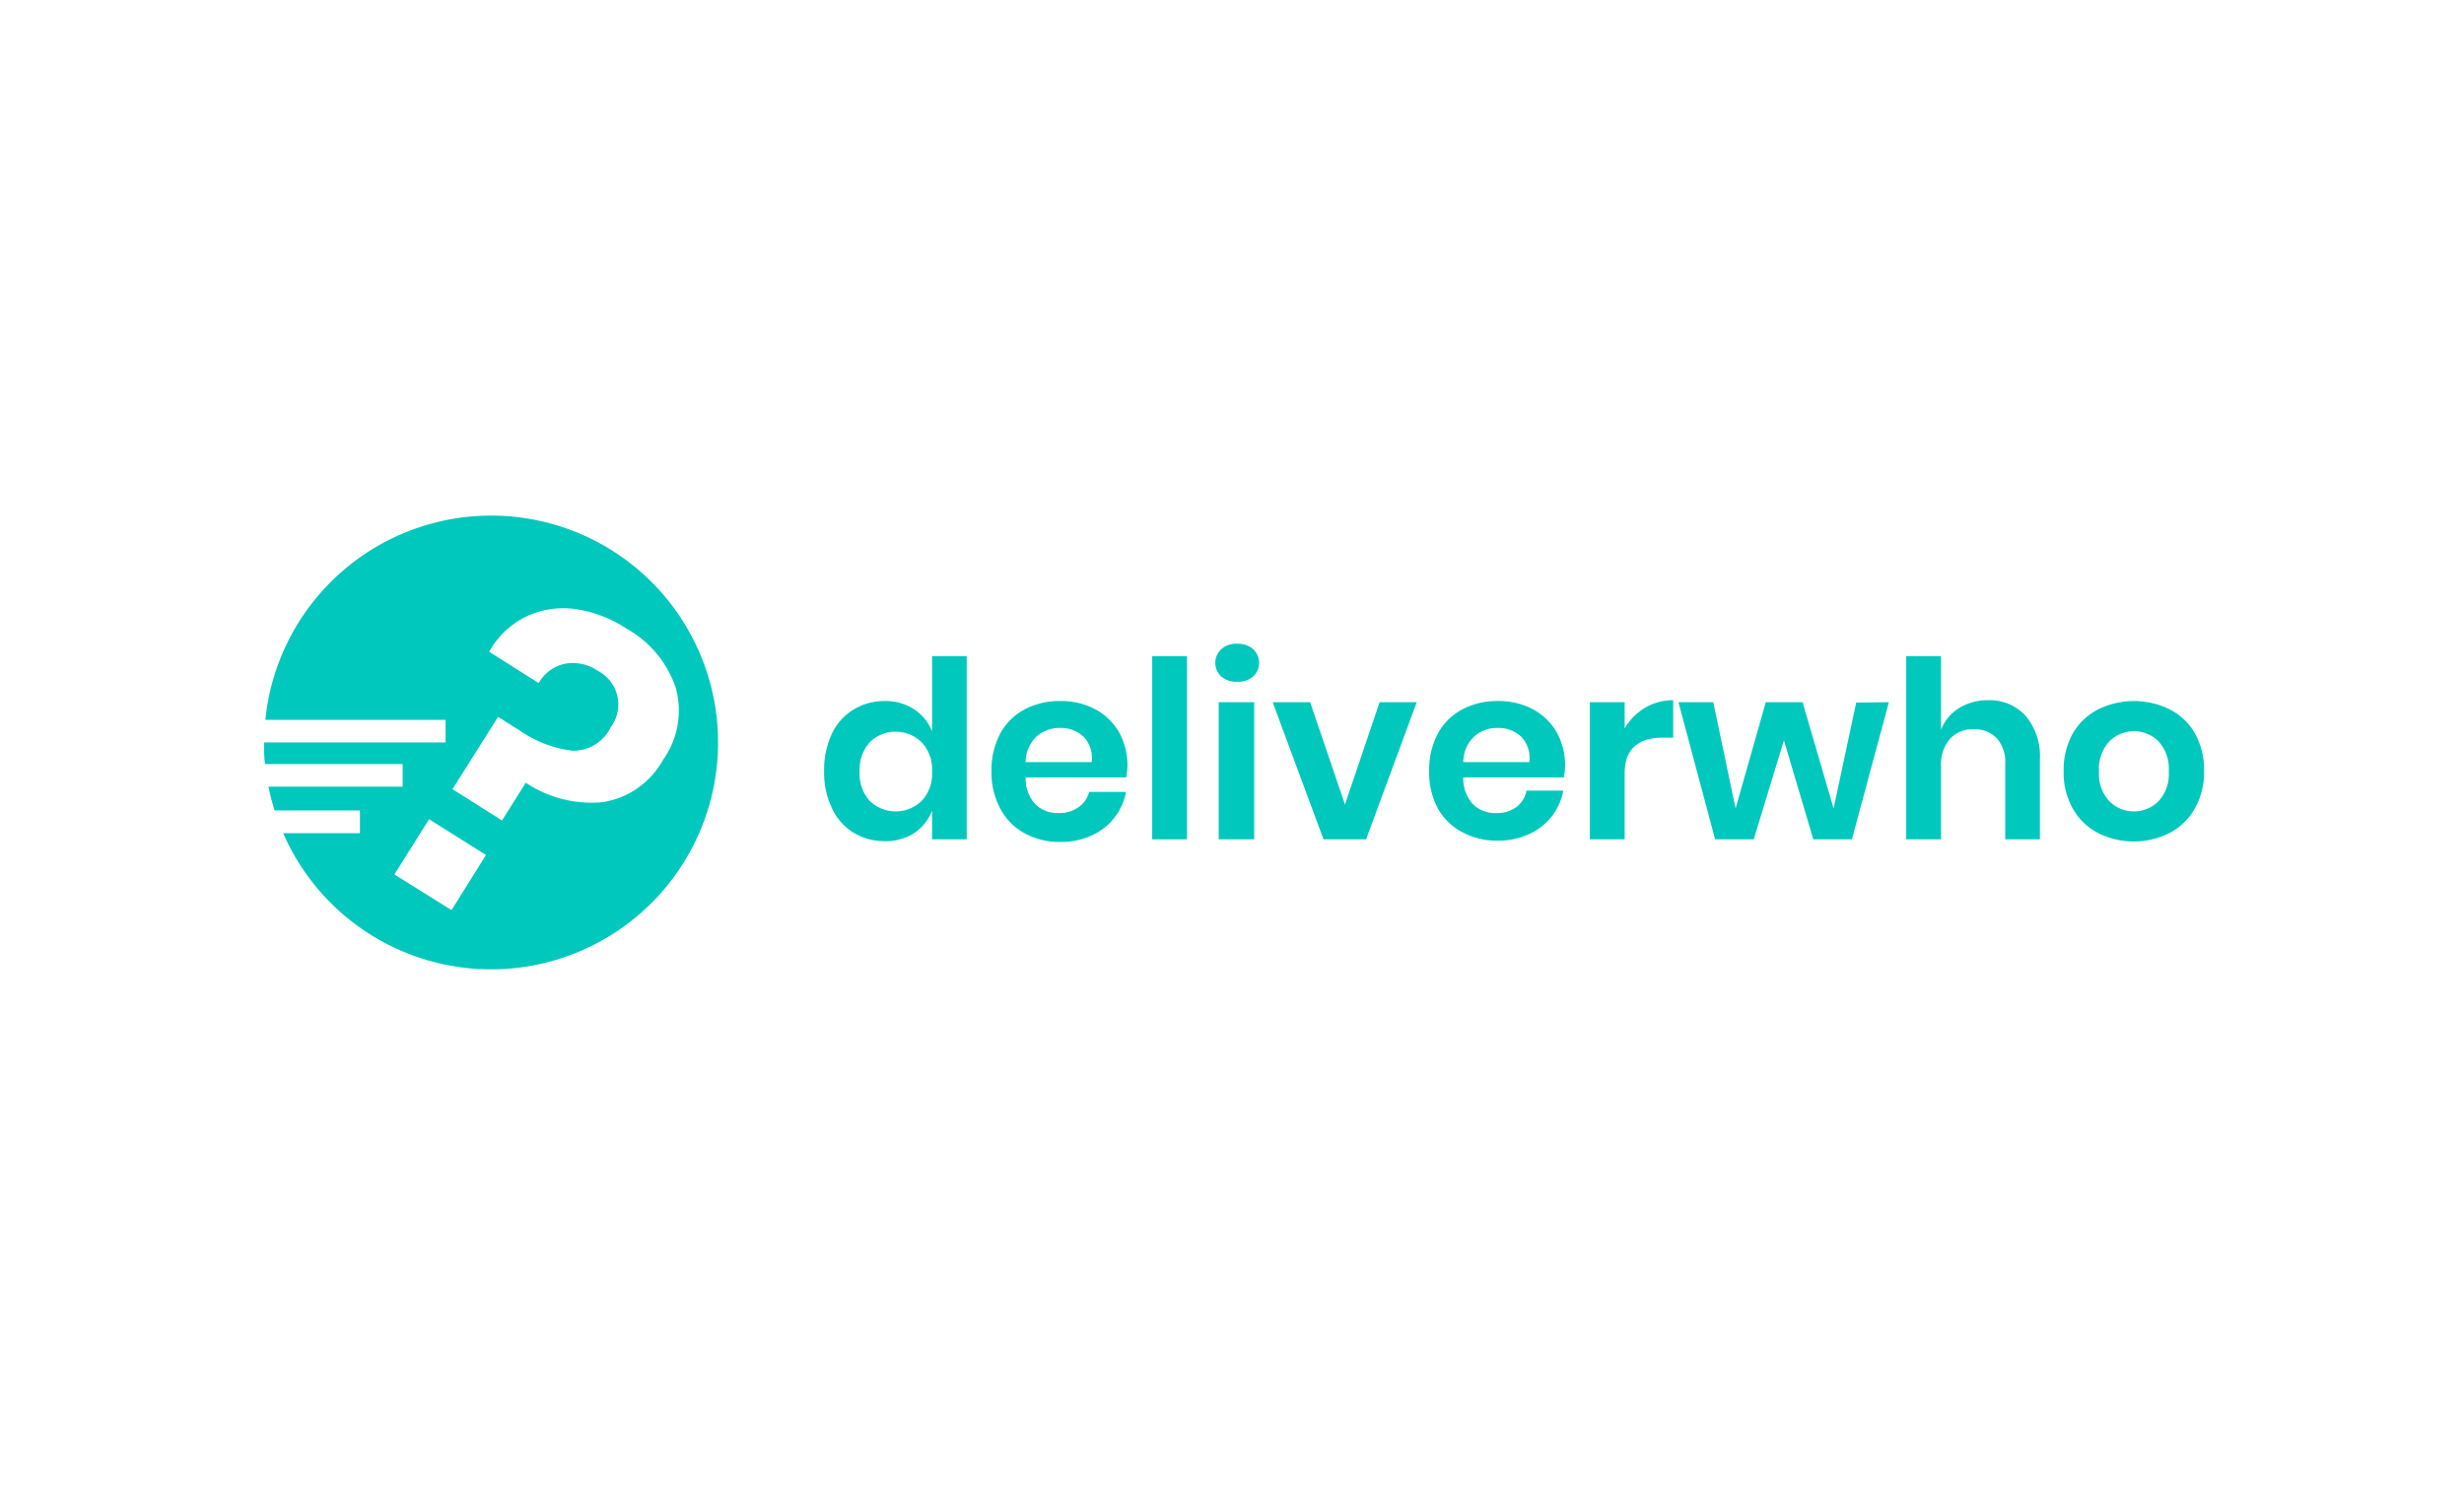 <svg id="Layer_1" data-name="Layer 1" xmlns="http://www.w3.org/2000/svg" viewBox="0 0 149.31 90"><title>logo</title><rect width="150" height="90" style="fill:#fff"/><path d="M55.41,43a2.77,2.77,0,0,1,1.07,1.34V39.77h2.1v11.1h-2.1V49.13a2.84,2.84,0,0,1-1.07,1.35,3.14,3.14,0,0,1-1.79.5,3.57,3.57,0,0,1-1.89-.51A3.39,3.39,0,0,1,50.42,49a5,5,0,0,1-.48-2.27,5.1,5.1,0,0,1,.48-2.28A3.42,3.42,0,0,1,51.73,43a3.57,3.57,0,0,1,1.89-.51A3.14,3.14,0,0,1,55.41,43Zm-2.72,2a2.5,2.5,0,0,0-.6,1.77,2.45,2.45,0,0,0,.6,1.76,2.26,2.26,0,0,0,3.17,0,2.38,2.38,0,0,0,.62-1.74A2.41,2.41,0,0,0,55.86,45a2.25,2.25,0,0,0-3.17,0Z" style="fill:#00c8bd"/><path d="M68.24,47.12H62.15a2.3,2.3,0,0,0,.6,1.64,1.93,1.93,0,0,0,1.38.52,2,2,0,0,0,1.23-.36A1.6,1.6,0,0,0,66,48h2.23a3.57,3.57,0,0,1-.7,1.56,3.65,3.65,0,0,1-1.39,1.08,4.42,4.42,0,0,1-1.88.39,4.37,4.37,0,0,1-2.16-.52A3.61,3.61,0,0,1,60.61,49a4.63,4.63,0,0,1-.53-2.26,4.74,4.74,0,0,1,.53-2.28A3.59,3.59,0,0,1,62.08,43a4.48,4.48,0,0,1,2.16-.51,4.35,4.35,0,0,1,2.15.51,3.63,3.63,0,0,1,1.43,1.4,4.13,4.13,0,0,1,.5,2A4.05,4.05,0,0,1,68.24,47.12Zm-2.58-2.47a2,2,0,0,0-1.42-.53,2.08,2.08,0,0,0-1.44.53,2.14,2.14,0,0,0-.65,1.54h4A1.87,1.87,0,0,0,65.66,44.65Z" style="fill:#00c8bd"/><path d="M71.93,39.77v11.1H69.82V39.77Z" style="fill:#00c8bd"/><path d="M74,39.35a1.36,1.36,0,0,1,1-.33,1.33,1.33,0,0,1,.94.33,1.13,1.13,0,0,1,0,1.65,1.37,1.37,0,0,1-.94.32A1.4,1.4,0,0,1,74,41a1.13,1.13,0,0,1,0-1.65Zm2,3.21v8.31H73.85V42.56Z" style="fill:#00c8bd"/><path d="M81.5,48.76l2.1-6.2h2.25l-3.07,8.31H80.2l-3.08-8.31h2.27Z" style="fill:#00c8bd"/><path d="M94.76,47.12H88.67a2.3,2.3,0,0,0,.6,1.64,1.93,1.93,0,0,0,1.38.52,2,2,0,0,0,1.23-.36,1.6,1.6,0,0,0,.62-1h2.23a3.57,3.57,0,0,1-.7,1.56,3.65,3.65,0,0,1-1.39,1.08,4.42,4.42,0,0,1-1.88.39,4.37,4.37,0,0,1-2.16-.52A3.61,3.61,0,0,1,87.13,49a4.63,4.63,0,0,1-.53-2.26,4.74,4.74,0,0,1,.53-2.28A3.59,3.59,0,0,1,88.6,43a4.48,4.48,0,0,1,2.16-.51,4.35,4.35,0,0,1,2.15.51,3.63,3.63,0,0,1,1.43,1.4,4.13,4.13,0,0,1,.5,2A4.05,4.05,0,0,1,94.76,47.12Zm-2.58-2.47a2,2,0,0,0-1.42-.53,2.08,2.08,0,0,0-1.44.53,2.14,2.14,0,0,0-.65,1.54h4A1.87,1.87,0,0,0,92.18,44.65Z" style="fill:#00c8bd"/><path d="M99.68,42.9a3.32,3.32,0,0,1,1.71-.46v2.27h-.61c-1.55,0-2.33.72-2.33,2.16v4H96.34V42.56h2.11v1.59A3.51,3.51,0,0,1,99.68,42.9Z" style="fill:#00c8bd"/><path d="M114.46,42.56l-2.24,8.31h-2.34l-1.78-6-1.83,6h-2.34l-2.22-8.31h2.11L105.17,49,107,42.56h2.23L111.11,49l1.37-6.42Z" style="fill:#00c8bd"/><path d="M122.75,43.39a3.81,3.81,0,0,1,.86,2.65v4.83h-2.1V46.28a2.14,2.14,0,0,0-.51-1.53,1.81,1.81,0,0,0-1.4-.55,1.86,1.86,0,0,0-1.44.58,2.39,2.39,0,0,0-.54,1.68v4.41h-2.11V39.77h2.11v4.46a2.65,2.65,0,0,1,1.09-1.31,3.22,3.22,0,0,1,1.75-.48A2.94,2.94,0,0,1,122.75,43.39Z" style="fill:#00c8bd"/><path d="M131.49,43A3.71,3.71,0,0,1,133,44.44a4.53,4.53,0,0,1,.56,2.28A4.43,4.43,0,0,1,133,49a3.73,3.73,0,0,1-1.52,1.48,4.83,4.83,0,0,1-4.36,0A3.76,3.76,0,0,1,125.6,49a4.43,4.43,0,0,1-.55-2.26,4.53,4.53,0,0,1,.55-2.28A3.73,3.73,0,0,1,127.13,43a4.91,4.91,0,0,1,4.36,0Zm-3.68,1.94a2.48,2.48,0,0,0-.62,1.81,2.44,2.44,0,0,0,.62,1.8,2.1,2.1,0,0,0,3,0,2.44,2.44,0,0,0,.61-1.8,2.48,2.48,0,0,0-.61-1.81,2.12,2.12,0,0,0-3,0Z" style="fill:#00c8bd"/><path d="M29.76,31.25A13.75,13.75,0,0,0,16.08,43.63H27V45H16c0,.44,0,.88.06,1.31h8.34v1.37H16.27a13.81,13.81,0,0,0,.37,1.44h5.17V50.5H17.16a13.75,13.75,0,1,0,12.6-19.25Zm-2.4,23.91L23.9,53,26,49.65l3.45,2.17Zm9.15-6.54a7.15,7.15,0,0,1-4.65-1.18l-1.44,2.29-3-1.9,2.76-4.38,1.29.81a7.1,7.1,0,0,0,3.21,1.24A2.51,2.51,0,0,0,37,44.09a2.3,2.3,0,0,0-.77-3.43,2.66,2.66,0,0,0-2-.43,2.43,2.43,0,0,0-1.59,1.17l-3-1.9a5.2,5.2,0,0,1,2.12-2.07,5.28,5.28,0,0,1,3-.53A7.67,7.67,0,0,1,38,38.12a6.48,6.48,0,0,1,2.95,3.57,5.14,5.14,0,0,1-.77,4.36A5.06,5.06,0,0,1,36.51,48.62Z" style="fill:#00c8bd"/></svg>